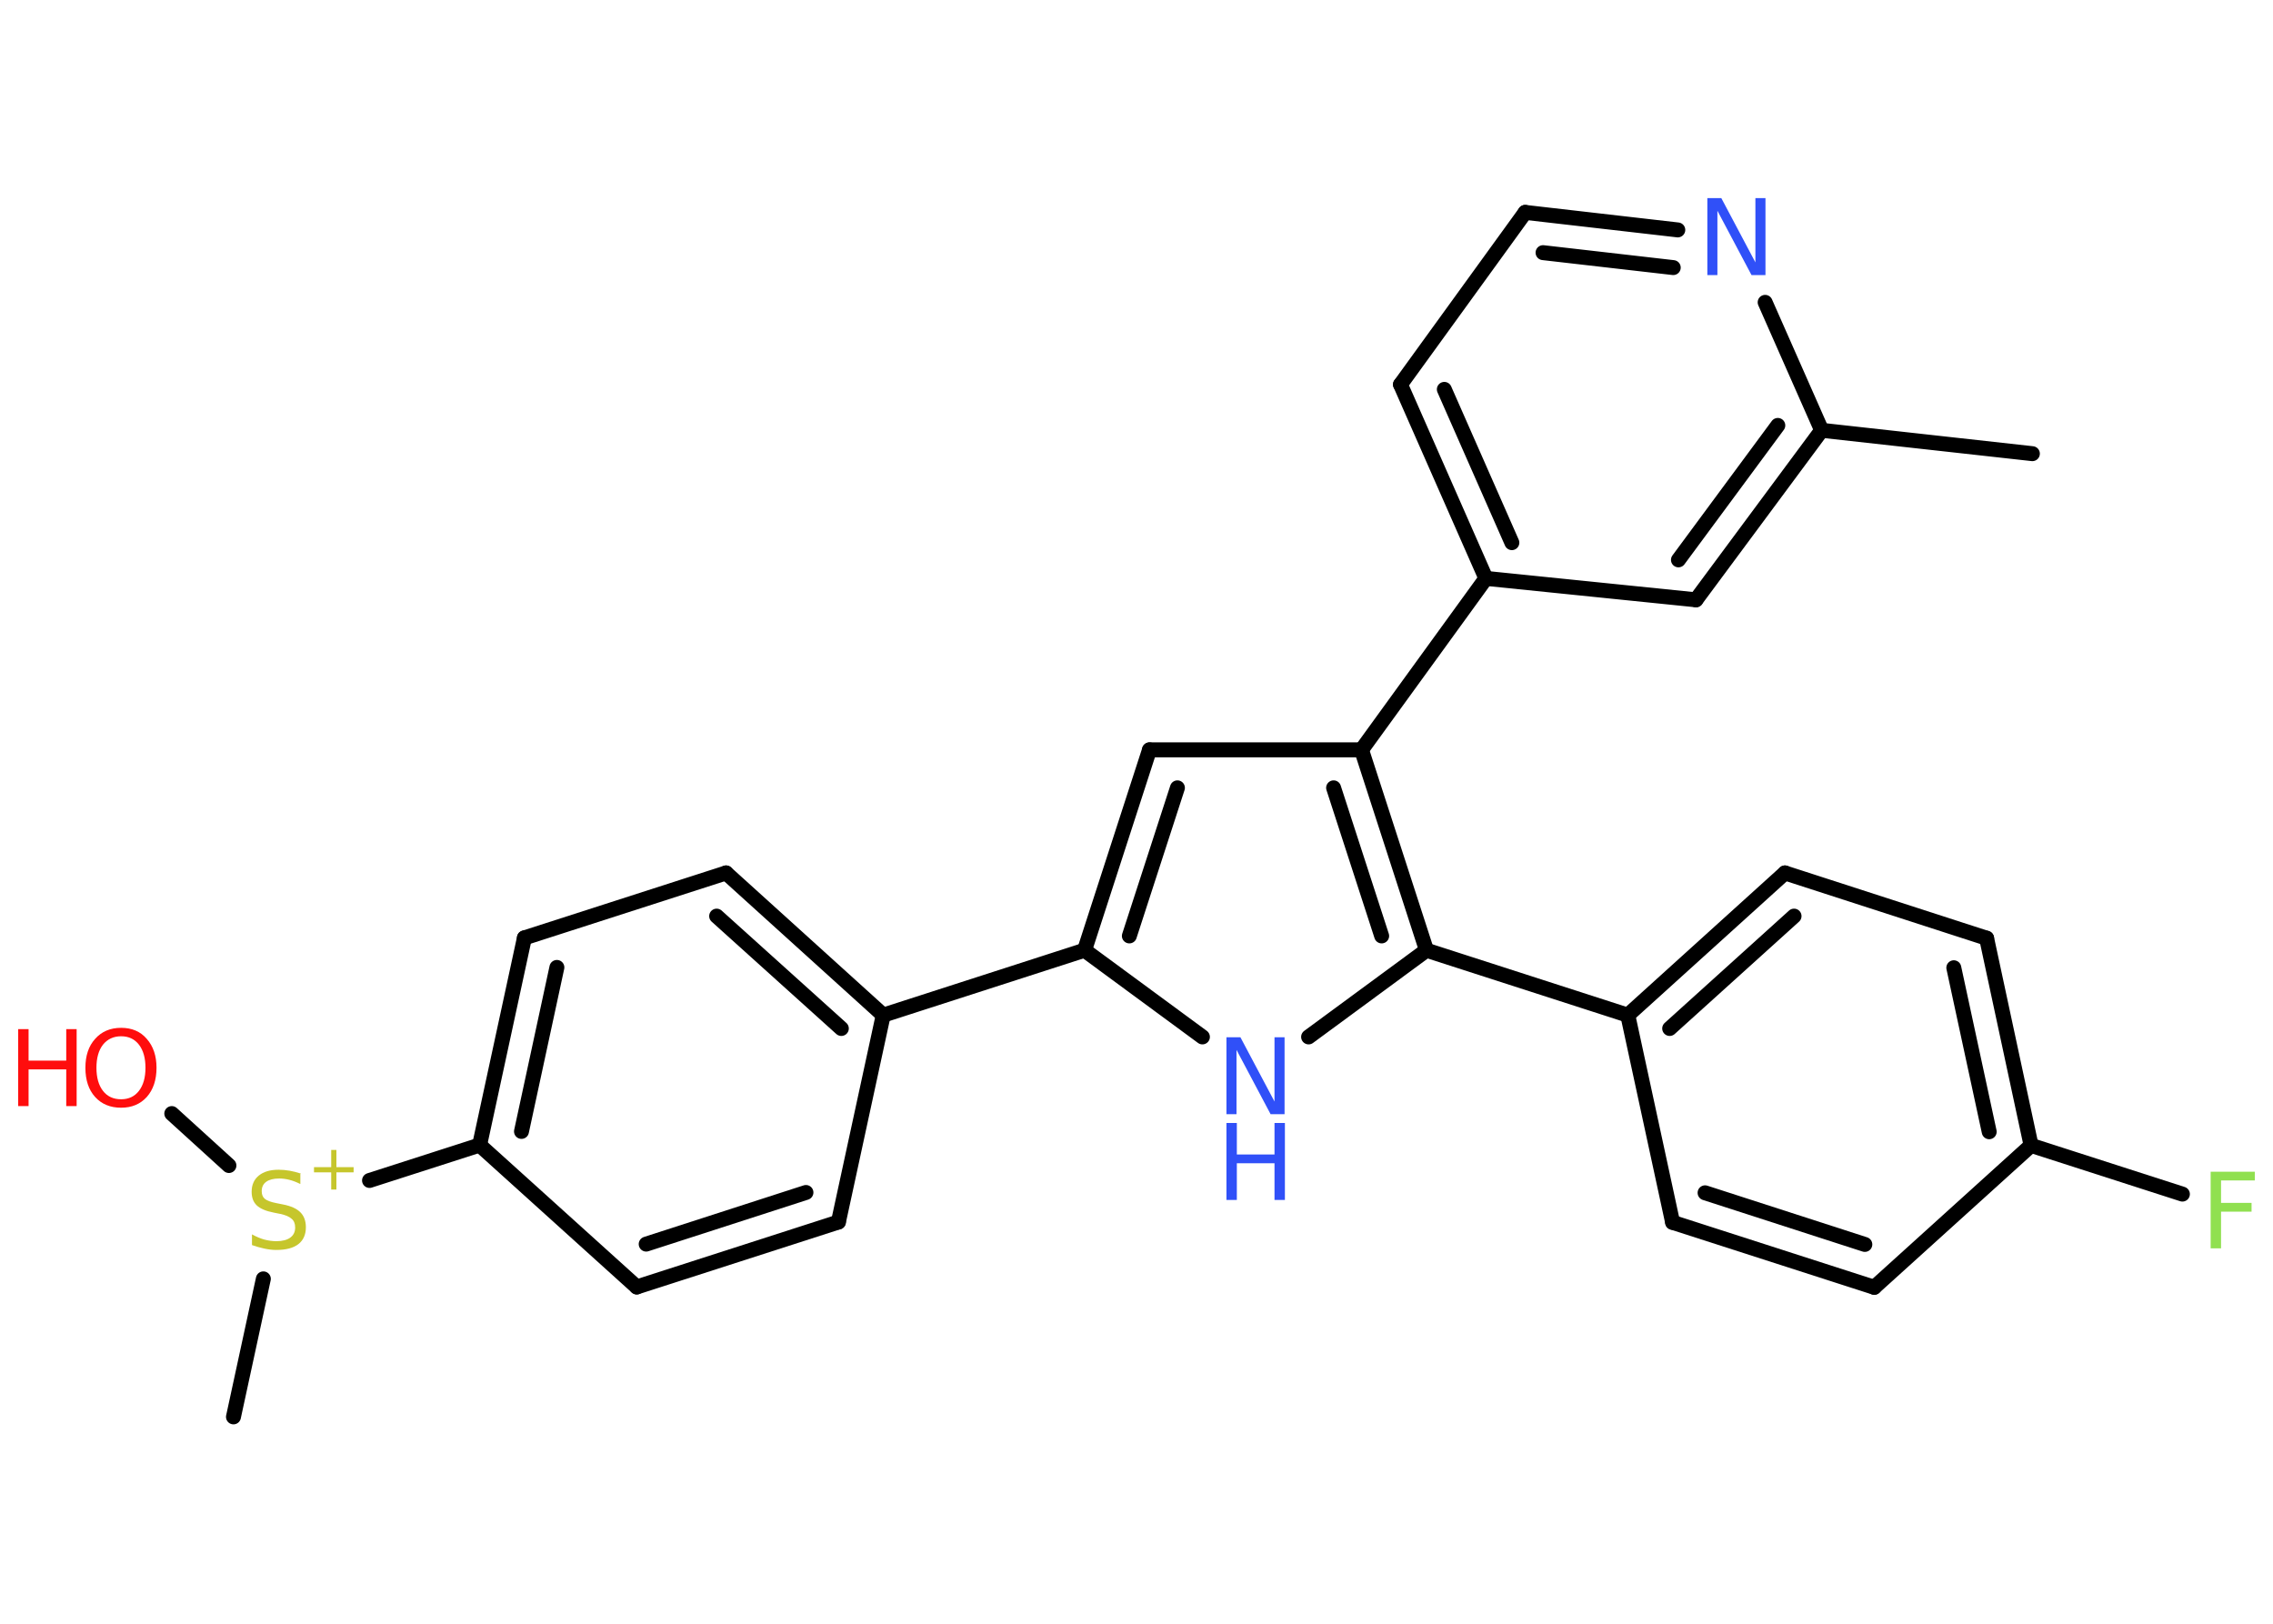 <?xml version='1.0' encoding='UTF-8'?>
<!DOCTYPE svg PUBLIC "-//W3C//DTD SVG 1.1//EN" "http://www.w3.org/Graphics/SVG/1.1/DTD/svg11.dtd">
<svg version='1.2' xmlns='http://www.w3.org/2000/svg' xmlns:xlink='http://www.w3.org/1999/xlink' width='70.0mm' height='50.0mm' viewBox='0 0 70.0 50.0'>
  <desc>Generated by the Chemistry Development Kit (http://github.com/cdk)</desc>
  <g stroke-linecap='round' stroke-linejoin='round' stroke='#000000' stroke-width='.46' fill='#3050F8'>
    <rect x='.0' y='.0' width='70.0' height='50.0' fill='#FFFFFF' stroke='none'/>
    <g id='mol1' class='mol'>
      <line id='mol1bnd1' class='bond' x1='62.59' y1='13.97' x2='56.1' y2='13.25'/>
      <g id='mol1bnd2' class='bond'>
        <line x1='52.23' y1='18.47' x2='56.1' y2='13.25'/>
        <line x1='51.69' y1='17.24' x2='54.75' y2='13.1'/>
      </g>
      <line id='mol1bnd3' class='bond' x1='52.23' y1='18.47' x2='45.76' y2='17.81'/>
      <line id='mol1bnd4' class='bond' x1='45.76' y1='17.81' x2='41.93' y2='23.09'/>
      <line id='mol1bnd5' class='bond' x1='41.93' y1='23.09' x2='35.4' y2='23.09'/>
      <g id='mol1bnd6' class='bond'>
        <line x1='35.4' y1='23.09' x2='33.4' y2='29.26'/>
        <line x1='36.26' y1='24.26' x2='34.78' y2='28.82'/>
      </g>
      <line id='mol1bnd7' class='bond' x1='33.4' y1='29.26' x2='27.2' y2='31.26'/>
      <g id='mol1bnd8' class='bond'>
        <line x1='27.2' y1='31.26' x2='22.36' y2='26.88'/>
        <line x1='25.91' y1='31.67' x2='22.07' y2='28.21'/>
      </g>
      <line id='mol1bnd9' class='bond' x1='22.36' y1='26.88' x2='16.15' y2='28.88'/>
      <g id='mol1bnd10' class='bond'>
        <line x1='16.15' y1='28.88' x2='14.77' y2='35.26'/>
        <line x1='17.15' y1='29.79' x2='16.06' y2='34.84'/>
      </g>
      <line id='mol1bnd11' class='bond' x1='14.77' y1='35.26' x2='11.38' y2='36.35'/>
      <line id='mol1bnd12' class='bond' x1='8.11' y1='39.38' x2='7.19' y2='43.63'/>
      <line id='mol1bnd13' class='bond' x1='7.05' y1='35.89' x2='5.29' y2='34.29'/>
      <line id='mol1bnd14' class='bond' x1='14.77' y1='35.26' x2='19.61' y2='39.63'/>
      <g id='mol1bnd15' class='bond'>
        <line x1='19.61' y1='39.63' x2='25.82' y2='37.63'/>
        <line x1='19.9' y1='38.31' x2='24.82' y2='36.72'/>
      </g>
      <line id='mol1bnd16' class='bond' x1='27.2' y1='31.26' x2='25.82' y2='37.63'/>
      <line id='mol1bnd17' class='bond' x1='33.4' y1='29.26' x2='37.03' y2='31.93'/>
      <line id='mol1bnd18' class='bond' x1='40.3' y1='31.93' x2='43.93' y2='29.26'/>
      <g id='mol1bnd19' class='bond'>
        <line x1='43.93' y1='29.26' x2='41.93' y2='23.09'/>
        <line x1='42.55' y1='28.82' x2='41.07' y2='24.26'/>
      </g>
      <line id='mol1bnd20' class='bond' x1='43.93' y1='29.26' x2='50.13' y2='31.26'/>
      <g id='mol1bnd21' class='bond'>
        <line x1='54.97' y1='26.88' x2='50.13' y2='31.26'/>
        <line x1='55.25' y1='28.21' x2='51.42' y2='31.67'/>
      </g>
      <line id='mol1bnd22' class='bond' x1='54.97' y1='26.88' x2='61.18' y2='28.89'/>
      <g id='mol1bnd23' class='bond'>
        <line x1='62.55' y1='35.27' x2='61.18' y2='28.89'/>
        <line x1='61.26' y1='34.85' x2='60.17' y2='29.8'/>
      </g>
      <line id='mol1bnd24' class='bond' x1='62.55' y1='35.27' x2='67.21' y2='36.77'/>
      <line id='mol1bnd25' class='bond' x1='62.55' y1='35.27' x2='57.72' y2='39.64'/>
      <g id='mol1bnd26' class='bond'>
        <line x1='51.51' y1='37.64' x2='57.72' y2='39.64'/>
        <line x1='52.51' y1='36.73' x2='57.43' y2='38.32'/>
      </g>
      <line id='mol1bnd27' class='bond' x1='50.13' y1='31.26' x2='51.51' y2='37.64'/>
      <g id='mol1bnd28' class='bond'>
        <line x1='43.13' y1='11.84' x2='45.76' y2='17.81'/>
        <line x1='44.48' y1='11.99' x2='46.56' y2='16.71'/>
      </g>
      <line id='mol1bnd29' class='bond' x1='43.13' y1='11.84' x2='46.97' y2='6.54'/>
      <g id='mol1bnd30' class='bond'>
        <line x1='51.67' y1='7.08' x2='46.97' y2='6.54'/>
        <line x1='51.53' y1='8.24' x2='47.52' y2='7.78'/>
      </g>
      <line id='mol1bnd31' class='bond' x1='56.1' y1='13.25' x2='54.36' y2='9.31'/>
      <g id='mol1atm12' class='atom'>
        <path d='M9.25 36.15v.31q-.18 -.09 -.34 -.13q-.16 -.04 -.31 -.04q-.26 .0 -.4 .1q-.14 .1 -.14 .29q.0 .16 .1 .24q.1 .08 .36 .13l.2 .04q.36 .07 .53 .24q.17 .17 .17 .46q.0 .34 -.23 .52q-.23 .18 -.68 .18q-.17 .0 -.36 -.04q-.19 -.04 -.39 -.11v-.33q.2 .11 .38 .16q.19 .05 .37 .05q.28 .0 .43 -.11q.15 -.11 .15 -.31q.0 -.18 -.11 -.27q-.11 -.1 -.35 -.15l-.2 -.04q-.36 -.07 -.52 -.22q-.16 -.15 -.16 -.42q.0 -.32 .22 -.5q.22 -.18 .61 -.18q.16 .0 .34 .03q.17 .03 .35 .09z' stroke='none' fill='#C6C62C'/>
        <path d='M10.36 35.41v.53h.53v.16h-.53v.53h-.16v-.53h-.53v-.16h.53v-.53h.16z' stroke='none' fill='#C6C62C'/>
      </g>
      <g id='mol1atm14' class='atom'>
        <path d='M3.73 31.91q-.35 .0 -.56 .26q-.2 .26 -.2 .71q.0 .45 .2 .71q.2 .26 .56 .26q.35 .0 .55 -.26q.2 -.26 .2 -.71q.0 -.45 -.2 -.71q-.2 -.26 -.55 -.26zM3.73 31.65q.5 .0 .79 .34q.3 .34 .3 .89q.0 .56 -.3 .9q-.3 .33 -.79 .33q-.5 .0 -.8 -.33q-.3 -.33 -.3 -.9q.0 -.56 .3 -.89q.3 -.34 .8 -.34z' stroke='none' fill='#FF0D0D'/>
        <path d='M.56 31.69h.32v.97h1.16v-.97h.32v2.37h-.32v-1.13h-1.16v1.13h-.32v-2.37z' stroke='none' fill='#FF0D0D'/>
      </g>
      <g id='mol1atm17' class='atom'>
        <path d='M37.77 31.94h.43l1.05 1.98v-1.98h.31v2.37h-.43l-1.05 -1.98v1.98h-.31v-2.37z' stroke='none'/>
        <path d='M37.77 34.58h.32v.97h1.16v-.97h.32v2.37h-.32v-1.13h-1.16v1.13h-.32v-2.37z' stroke='none'/>
      </g>
      <path id='mol1atm23' class='atom' d='M68.08 36.08h1.36v.27h-1.04v.69h.94v.27h-.94v1.13h-.32v-2.37z' stroke='none' fill='#90E050'/>
      <path id='mol1atm28' class='atom' d='M52.58 6.1h.43l1.05 1.98v-1.98h.31v2.37h-.43l-1.05 -1.98v1.98h-.31v-2.37z' stroke='none'/>
    </g>
  </g>
</svg>
